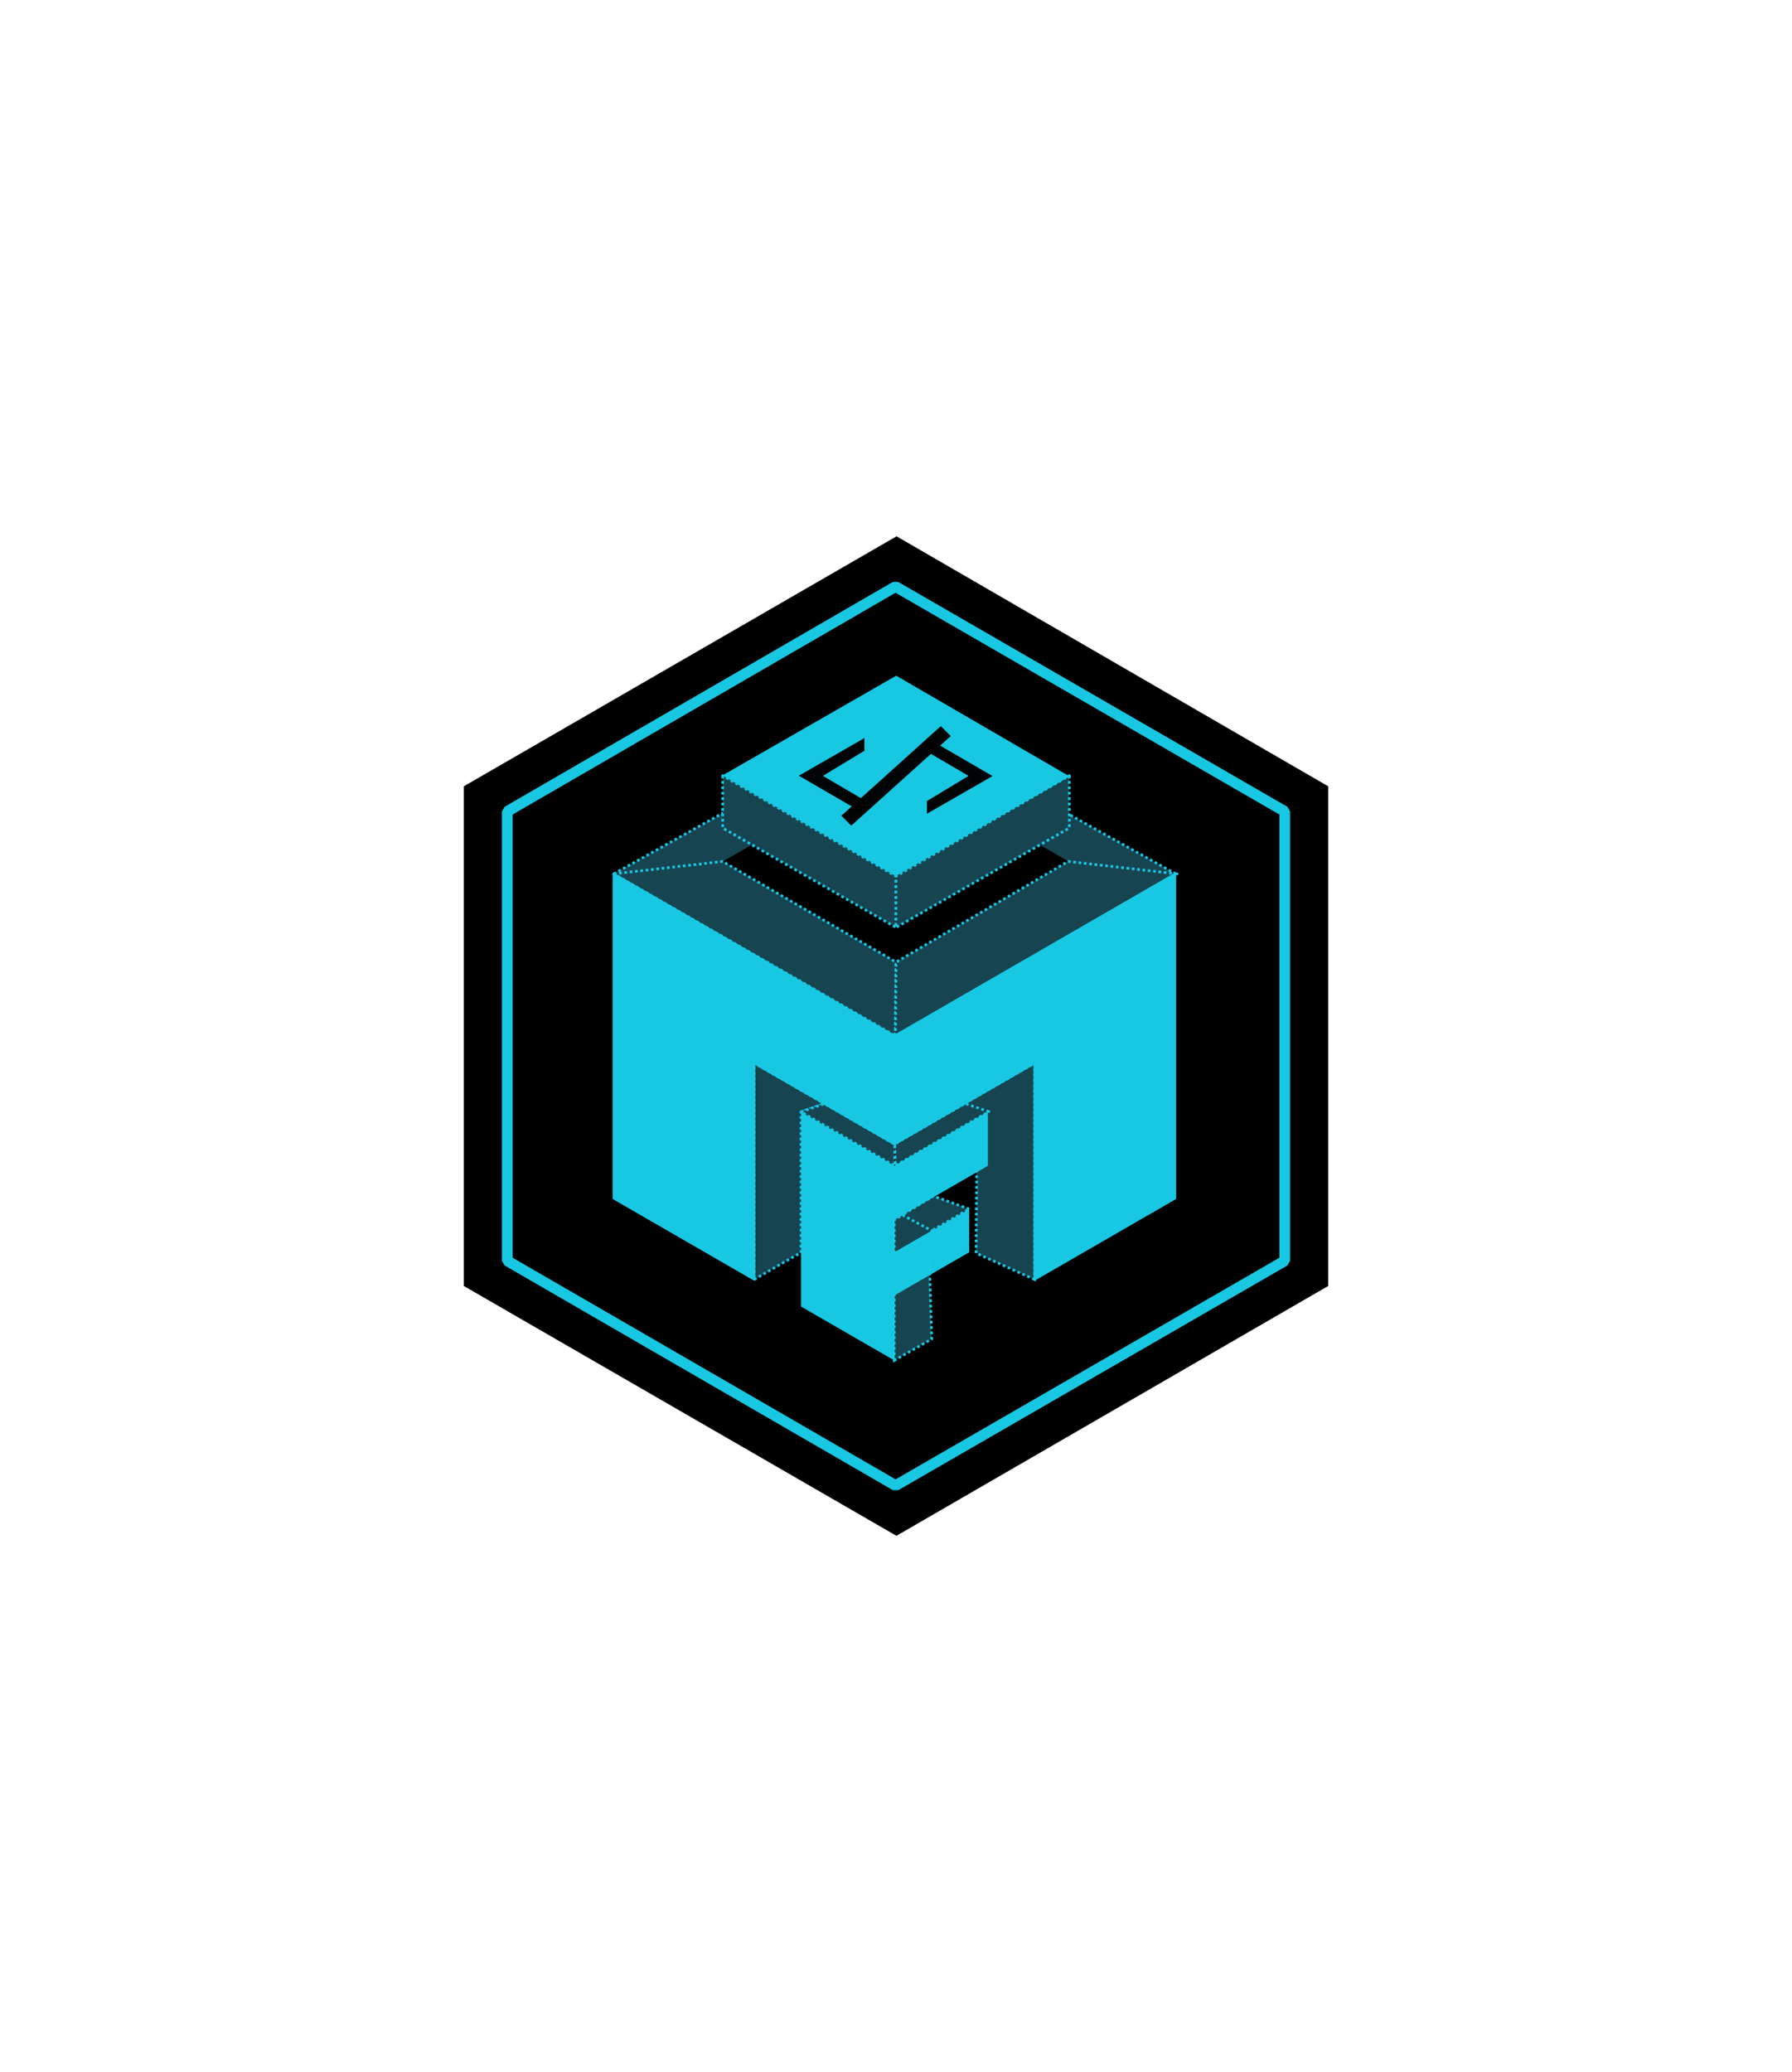 <?xml version="1.0" encoding="UTF-8" standalone="no"?>
<!-- Created with Inkscape (http://www.inkscape.org/) -->

<svg
   width="179.196mm"
   height="207.16mm"
   viewBox="0 0 179.196 207.16"
   version="1.1"
   id="svg5"
   xml:space="preserve"
   xmlns:inkscape="http://www.inkscape.org/namespaces/inkscape"
   xmlns:sodipodi="http://sodipodi.sourceforge.net/DTD/sodipodi-0.dtd"
   xmlns="http://www.w3.org/2000/svg"
   xmlns:svg="http://www.w3.org/2000/svg"><sodipodi:namedview
     id="namedview7"
     pagecolor="#505050"
     bordercolor="#eeeeee"
     borderopacity="1"
     inkscape:showpageshadow="0"
     inkscape:pageopacity="0"
     inkscape:pagecheckerboard="0"
     inkscape:deskcolor="#505050"
     inkscape:document-units="mm"
     showgrid="true"
     inkscape:zoom="0.84809203"
     inkscape:cx="800.62066"
     inkscape:cy="321.30947"
     inkscape:window-width="1366"
     inkscape:window-height="704"
     inkscape:window-x="0"
     inkscape:window-y="0"
     inkscape:window-maximized="1"
     inkscape:current-layer="layer1"
     showguides="false"><inkscape:grid
       type="axonomgrid"
       id="grid5553"
       enabled="true" /></sodipodi:namedview><defs
     id="defs2" /><g
     inkscape:label="Camada 1"
     inkscape:groupmode="layer"
     id="layer1"
     transform="translate(-129.696,25.105)"><g
       id="g9801"><path
         style="fill:none;fill-opacity:1;stroke:none;stroke-width:2.468;stroke-dasharray:none;stroke-opacity:1;paint-order:stroke fill markers"
         d="M 129.696,26.713 V 130.274 l 89.687,51.781 89.509,-51.781 V 26.713 L 219.405,-25.105 Z"
         id="path5188" /><path
         style="fill:#000000;fill-opacity:1;stroke:none;stroke-width:1.191;stroke-dasharray:none;stroke-opacity:1;paint-order:stroke fill markers"
         d="M 176.076,53.507 V 103.461 l 43.262,24.977 43.176,-24.977 V 53.507 L 219.348,28.512 Z"
         id="path9767" /><g
         id="g9765"
         transform="matrix(0.598,0,0,0.598,88.157,31.547)"><path
           style="fill:none;fill-opacity:1;stroke:#18c8e3;stroke-width:1.791;stroke-miterlimit:0;stroke-dasharray:none;stroke-dashoffset:0;stroke-opacity:1;paint-order:stroke fill markers"
           d="m 284.297,40.922 v 75.134 l -65.067,37.567 -64.938,-37.567 V 40.922 L 219.214,3.328 Z"
           id="path8612" /><path
           style="fill:none;fill-opacity:1;stroke:none;stroke-width:1.406;stroke-dasharray:none;stroke-opacity:1;paint-order:stroke fill markers"
           d="M 168.252,48.987 V 107.984 L 219.345,137.482 270.336,107.984 V 48.987 L 219.357,19.468 Z"
           id="path1925" /><path
           style="fill:#164450;fill-opacity:1;stroke:#18c8e3;stroke-width:0.448;stroke-linecap:butt;stroke-linejoin:round;stroke-dasharray:0.448, 0.448;stroke-dashoffset:0;stroke-opacity:1;paint-order:markers stroke fill"
           d="m 266.073,51.363 -46.95,-26.148 -0.03,42.589 0.123,10.664 z"
           id="path4126"
           sodipodi:nodetypes="ccccc" /><path
           style="fill:#000000;fill-opacity:0.98;stroke:none;stroke-width:1.808;stroke-linecap:round;stroke-linejoin:round;stroke-dashoffset:4.656;stroke-opacity:1"
           d="m 172.151,105.506 7.819,4.54 7.819,4.54 7.819,4.54 7.819,4.54 7.819,4.54 7.819,4.54 7.841,-4.501 7.841,-4.501 7.841,-4.501 7.841,-4.501 7.841,-4.501 7.841,-4.501 -7.819,-4.54 -7.819,-4.54 -7.819,-4.54 -7.819,-4.54 -7.819,-4.54 -7.819,-4.54 -7.841,4.501 -7.841,4.501 -7.841,4.501 -7.841,4.501 -7.841,4.501 z"
           id="path5944" /><path
           style="fill:#164450;fill-opacity:1;stroke:#18c8e3;stroke-width:0.448;stroke-dasharray:0.448, 0.448;stroke-dashoffset:0;stroke-opacity:1;paint-order:markers stroke fill"
           d="m 242.467,119.174 -9.786,-4.401 0.103,-13.255 -1.969,-8.112 -11.838,3.165 23.49,-13.562 z"
           id="path2760"
           sodipodi:nodetypes="ccccccc" /><path
           style="fill:#164450;fill-opacity:1;stroke:#18c8e3;stroke-width:0.448;stroke-linecap:butt;stroke-linejoin:round;stroke-dasharray:0.448, 0.448;stroke-dashoffset:0;stroke-opacity:1;paint-order:markers stroke fill"
           d="m 172.089,51.363 46.95,-26.148 0.03,42.589 -0.123,10.664 z"
           id="path3206"
           sodipodi:nodetypes="ccccc" /><path
           style="fill:#164450;fill-opacity:1;stroke:#18c8e3;stroke-width:0.448;stroke-dasharray:0.448, 0.448;stroke-dashoffset:0;stroke-opacity:1;paint-order:markers stroke fill"
           d="m 195.58,119.174 7.83,-4.521 V 91.146 l 3.915,-1.356 11.745,6.781 -23.49,-13.562 z"
           id="path3166"
           sodipodi:nodetypes="ccccccc" /><path
           style="fill:#164450;fill-opacity:1;stroke:#18c8e3;stroke-width:0.448;stroke-linecap:butt;stroke-linejoin:round;stroke-dasharray:0.448, 0.448;stroke-dashoffset:0;stroke-opacity:1;paint-order:markers stroke fill"
           d="m 234.831,91.11 -4.008,-1.356 -11.745,6.781 0.093,3.617 z"
           id="path2912"
           sodipodi:nodetypes="ccccc" /><g
           id="g4050"
           transform="matrix(1.808,0,0,1.808,-211.439,-50.241)"><g
             id="g4039"><path
               style="fill:#164450;fill-opacity:1;stroke:#18c8e3;stroke-width:0.248;stroke-dasharray:0.248, 0.248;stroke-dashoffset:0;stroke-opacity:1;paint-order:markers stroke fill"
               d="m 245.004,87.188 -3.311,-1.203 -3.617,2.203 v 3 z"
               id="path2968" /><path
               style="fill:#164450;fill-opacity:1;stroke:#18c8e3;stroke-width:0.248;stroke-dasharray:0.248, 0.248;stroke-dashoffset:0;stroke-opacity:1;paint-order:markers stroke fill"
               d="m 238.076,101.188 v -6 -7 l 0.742,-0.452 2.722,1.452 -0.177,4.102 0.177,5.916 z"
               id="path3162"
               sodipodi:nodetypes="cccccccc" /><path
               style="fill:#19cae5;fill-opacity:0.988;stroke:none;stroke-width:1;stroke-linecap:round;stroke-linejoin:round;stroke-dashoffset:4.656;stroke-opacity:1"
               d="m 238.076,91.188 4.33,-2.5 2.598,-1.5 v 4 l -2.598,1.5 -4.33,2.5 z"
               id="path2950" /></g><path
             style="fill:#19cae5;fill-opacity:0.988;stroke:none;stroke-width:1;stroke-linecap:round;stroke-linejoin:round;stroke-dashoffset:4.656;stroke-opacity:1"
             d="m 238.076,83.188 4.33,-2.5 4.33,-2.5 v 5 l -4.33,2.5 -4.33,2.5 z"
             id="path2948" /></g><path
           style="fill:#164450;fill-opacity:1;stroke:#18c8e3;stroke-width:0.448;stroke-dasharray:0.448, 0.448;stroke-dashoffset:0;stroke-opacity:1;paint-order:markers stroke fill"
           d="m 203.41,91.146 3.915,-1.356 11.745,6.781 -2e-5,3.617 z"
           id="path3164" /><path
           style="fill:#19cae5;fill-opacity:0.988;stroke:none;stroke-width:1.808;stroke-linecap:round;stroke-linejoin:round;stroke-dashoffset:4.656;stroke-opacity:1"
           d="m 219.07,132.736 v -9.041 -9.041 -9.041 -5.425 l -15.66,-9.041 v 5.425 9.193 8.89 9.041 l 7.83,4.521 z"
           id="path2946" /><path
           style="fill:#000000;fill-opacity:1;stroke:none;stroke-width:1.117;stroke-linecap:round;stroke-linejoin:round;stroke-dashoffset:4.656;stroke-opacity:1"
           d="m 190.31,49.288 4.832,2.806 4.832,2.806 4.832,2.806 4.832,2.806 4.832,2.806 4.832,2.806 4.846,-2.782 4.846,-2.782 4.846,-2.782 4.846,-2.782 4.846,-2.782 4.846,-2.782 -4.832,-2.806 -4.832,-2.806 -4.832,-2.806 -4.832,-2.806 -4.832,-2.806 -4.832,-2.806 -4.846,2.782 -4.846,2.782 -4.846,2.782 -4.846,2.782 -4.846,2.782 z"
           id="path4149"
           sodipodi:nodetypes="ccccccccccccccccccccccccc" /><path
           style="fill:#164450;fill-opacity:1;stroke:#18c8e3;stroke-width:0.452;stroke-linecap:butt;stroke-linejoin:round;stroke-dasharray:0.452, 0.452;stroke-dashoffset:0;stroke-opacity:1;paint-order:markers stroke fill"
           d="m 190.31,34.938 v 8.754 l 29.013,16.648 -0.021,-8.572 z"
           id="path3773"
           sodipodi:nodetypes="ccccc" /><path
           style="fill:#164450;fill-opacity:1;stroke:#18c8e3;stroke-width:0.452;stroke-linecap:butt;stroke-linejoin:round;stroke-dasharray:0.452, 0.452;stroke-dashoffset:0;stroke-opacity:1;paint-order:markers stroke fill"
           d="m 248.279,34.938 v 8.754 l -29.013,16.648 0.021,-8.572 z"
           id="path4002"
           sodipodi:nodetypes="ccccc" /><g
           id="g4229"
           transform="matrix(1.808,0,0,1.808,-161.681,-102.23)"><path
             style="fill:#18c8e3;fill-opacity:1;stroke:none;stroke-width:0.618;stroke-linecap:round;stroke-linejoin:round;stroke-dashoffset:4.656;stroke-opacity:1"
             d="m 194.655,75.853 2.672,1.552 2.672,1.552 2.672,1.552 2.672,1.552 2.672,1.552 2.672,1.552 2.68,-1.538 2.68,-1.538 2.68,-1.538 2.68,-1.538 2.68,-1.538 2.68,-1.538 -2.672,-1.552 -2.672,-1.552 -2.672,-1.552 -2.672,-1.552 -2.672,-1.552 -2.672,-1.552 -2.68,1.538 -2.68,1.538 -2.68,1.538 -2.68,1.538 -2.68,1.538 z"
             id="path2810"
             sodipodi:nodetypes="ccccccccccccccccccccccccc" /><g
             id="g3227"
             style="fill:#000000;fill-opacity:0.98"
             transform="matrix(0.649,0,0,0.649,53.723,62.289)"><path
               style="fill:#000000;fill-opacity:0.98;stroke:none;stroke-width:0.017;stroke-opacity:0.98;paint-order:stroke fill markers"
               d="m 237.378,26.348 0.005,-1.936 -5.904,-3.455 5.921,-3.578 0.004,-1.813 -9.35,5.367 z"
               id="path3517"
               sodipodi:nodetypes="ccccccc" /><path
               style="fill:#000000;fill-opacity:0.98;stroke:none;stroke-width:0.048;stroke-opacity:0.98;paint-order:stroke fill markers"
               d="m 234.108,26.633 14.179,-12.765 1.414,1.414 -14.179,12.765 z"
               id="path3519"
               sodipodi:nodetypes="ccccc" /><path
               style="fill:#000000;fill-opacity:0.98;stroke:none;stroke-width:0.017;stroke-opacity:0.98;paint-order:stroke fill markers"
               d="m 246.335,15.567 -0.005,1.936 5.904,3.455 -5.921,3.578 -0.004,1.813 9.35,-5.367 z"
               id="path2787"
               sodipodi:nodetypes="ccccccc" /></g></g><path
           style="fill:#164450;fill-opacity:1;stroke:#18c8e3;stroke-width:0.448;stroke-linecap:butt;stroke-linejoin:round;stroke-dasharray:0.448, 0.448;stroke-dashoffset:0;stroke-opacity:1;paint-order:markers stroke fill"
           d="m 172.089,51.363 18.221,-2.076 28.992,16.834 -0.087,12.347 z"
           id="path4243"
           sodipodi:nodetypes="ccccc" /><path
           style="fill:#164450;fill-opacity:1;stroke:#18c8e3;stroke-width:0.448;stroke-linecap:butt;stroke-linejoin:round;stroke-dasharray:0.448, 0.448;stroke-dashoffset:0;stroke-opacity:1;paint-order:markers stroke fill"
           d="m 266.297,51.363 -18.221,-2.076 -28.775,16.834 -0.103,12.376 z"
           id="path4245"
           sodipodi:nodetypes="ccccc" /><path
           style="fill:#19cae5;fill-opacity:0.988;stroke:#18c8e3;stroke-width:0.362;stroke-linecap:butt;stroke-linejoin:round;stroke-dasharray:none;stroke-dashoffset:4.656;stroke-opacity:1;paint-order:markers stroke fill"
           d="m 265.957,51.363 v 9.041 9.041 9.041 9.041 9.041 9.041 l -7.83,4.521 -7.83,4.521 -7.83,4.521 v -9.041 -9.041 -9.041 -9.041 l -7.83,4.521 -7.83,4.521 -7.83,4.521 v -9.041 -9.041 l 7.83,-4.521 7.83,-4.521 7.83,-4.521 7.83,-4.521 7.83,-4.521 z"
           id="path2890" /><path
           style="fill:#19cae5;fill-opacity:0.988;stroke:#18c8e3;stroke-width:0.362;stroke-linecap:round;stroke-linejoin:round;stroke-dasharray:none;stroke-dashoffset:4.656;stroke-opacity:1;paint-order:markers stroke fill"
           d="m 172.089,51.363 v 9.041 9.041 9.041 9.041 9.041 9.041 l 7.83,4.521 7.83,4.521 7.83,4.521 v -9.041 -9.041 -9.041 -9.041 l 7.83,4.521 7.83,4.521 7.83,4.521 v -9.041 -9.041 l -7.83,-4.521 -7.83,-4.521 -7.83,-4.521 -7.83,-4.521 -7.83,-4.521 z"
           id="path2810-3" /></g></g></g></svg>
